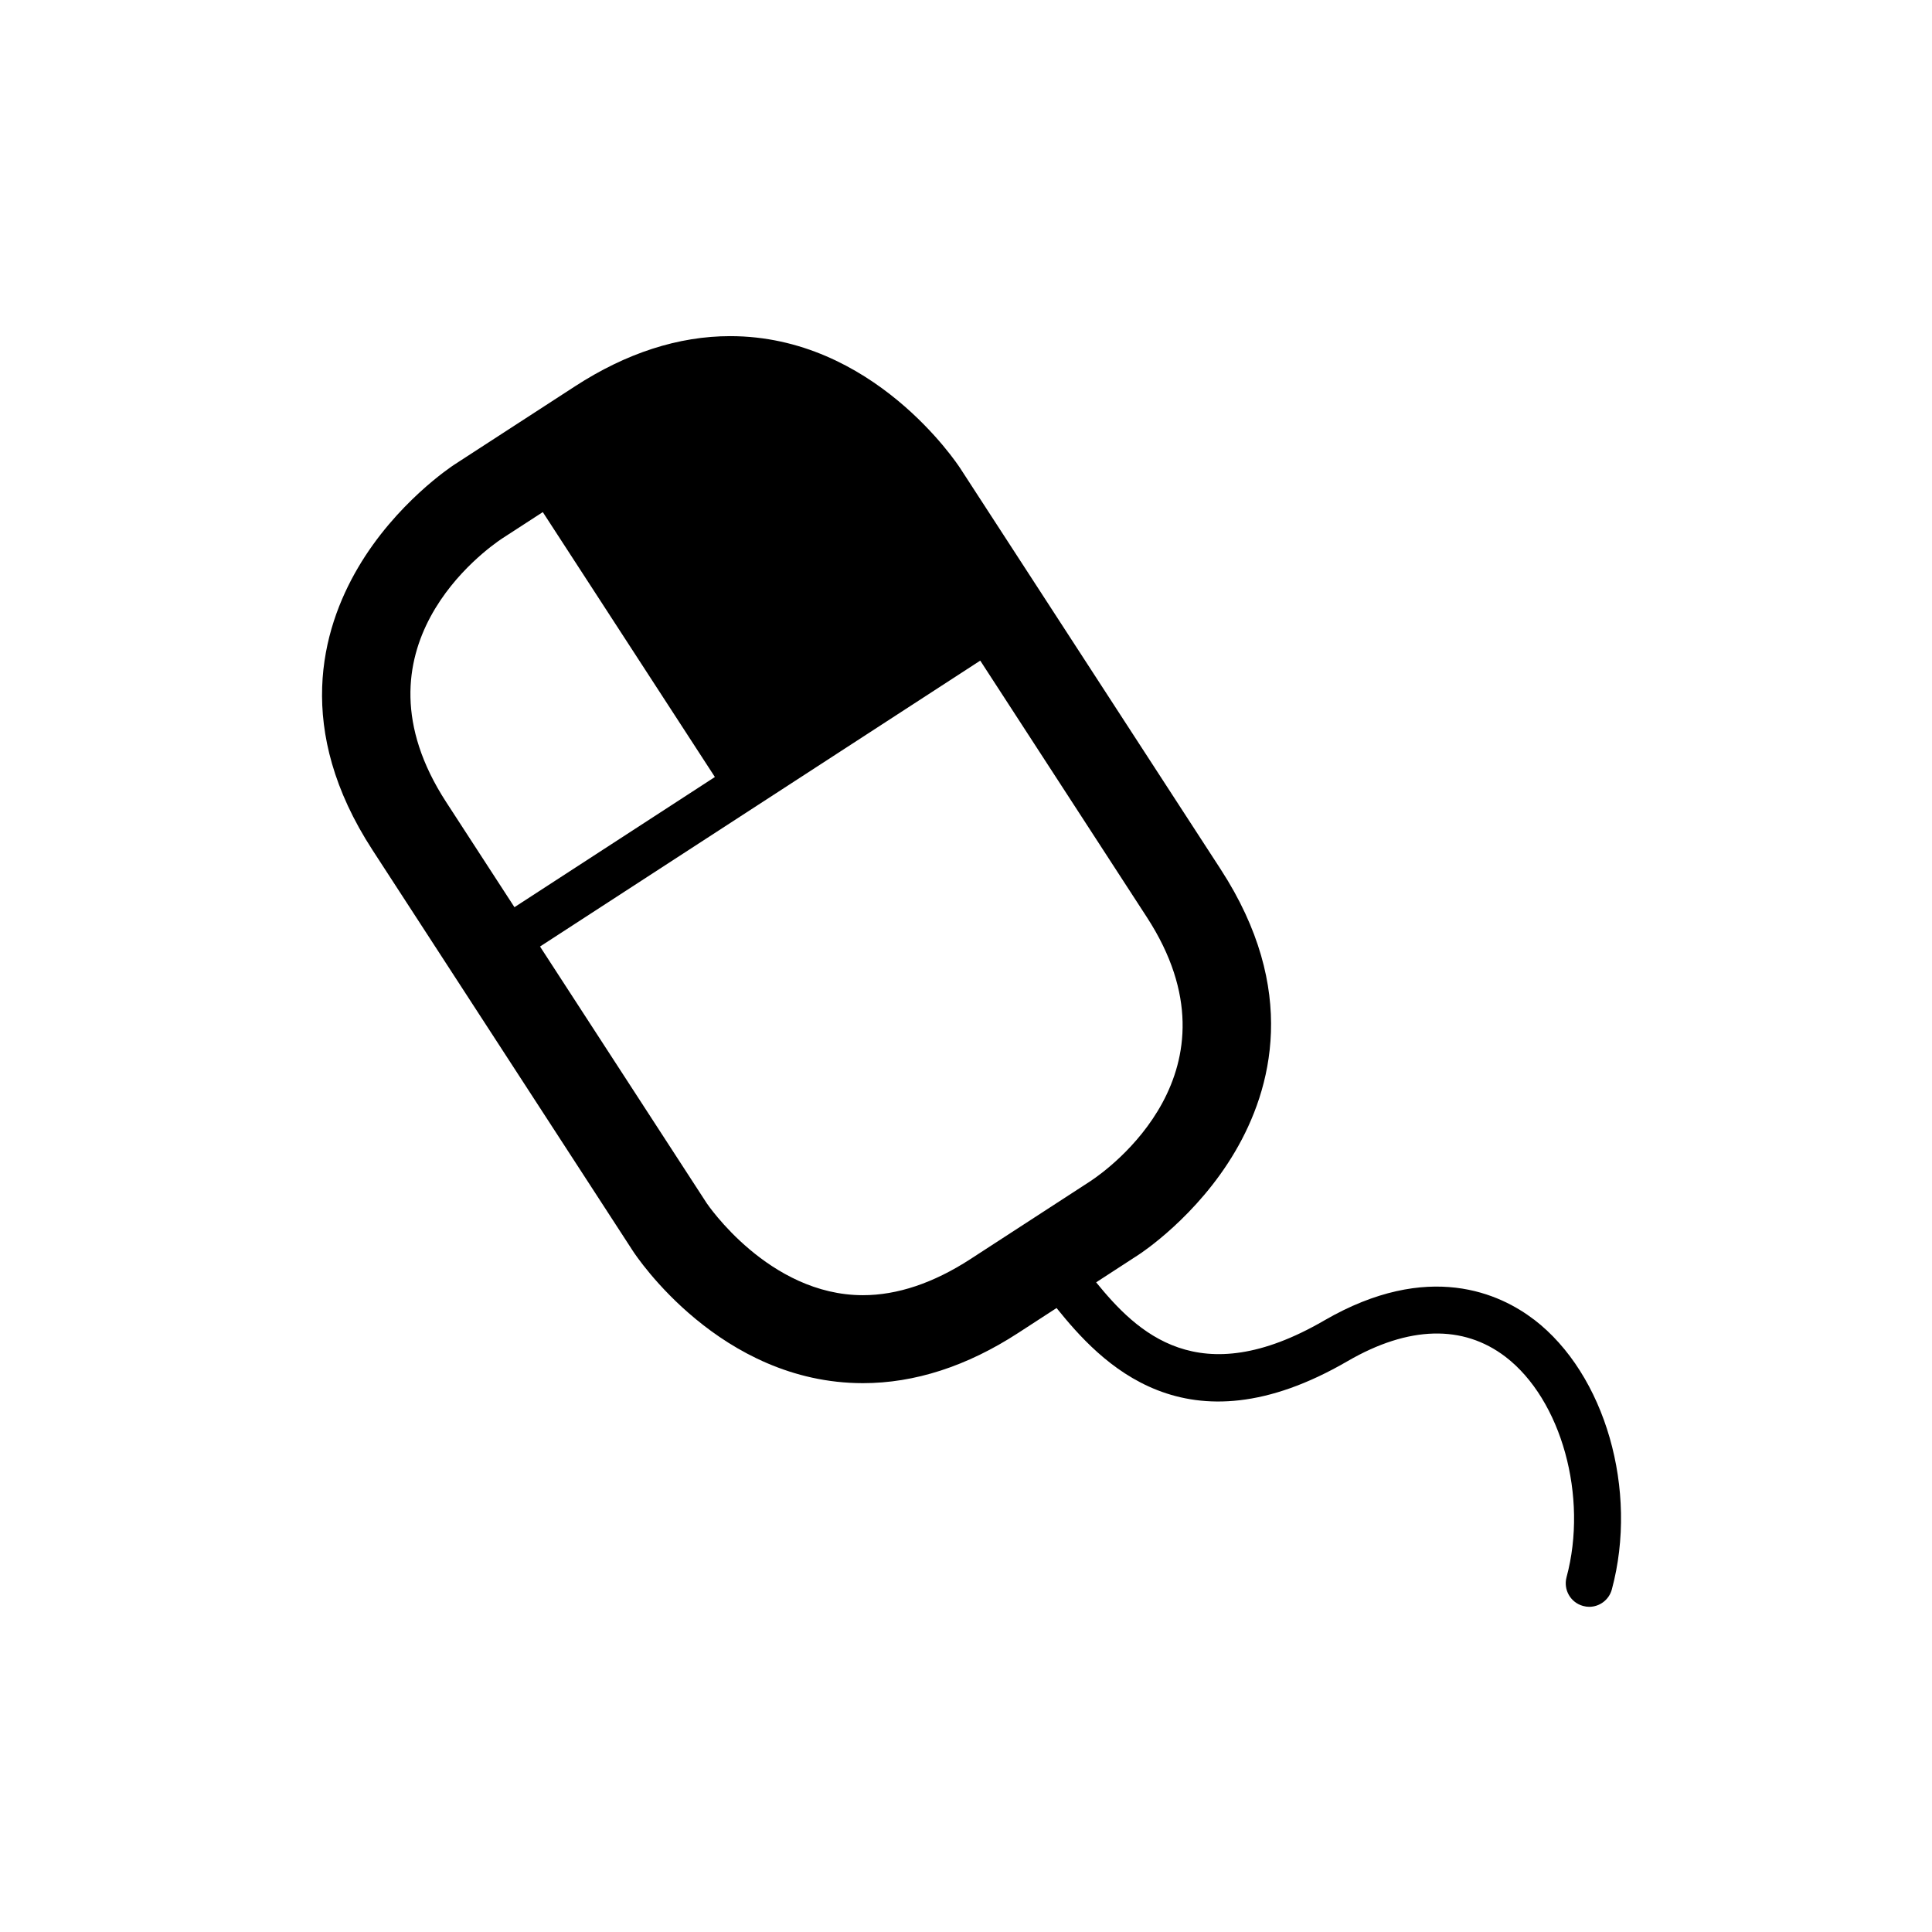 <?xml version="1.0" encoding="UTF-8" standalone="no"?>
<!-- Created with Inkscape (http://www.inkscape.org/) -->

<svg
   xmlns:dc="http://purl.org/dc/elements/1.1/"
   xmlns:cc="http://creativecommons.org/ns#"
   xmlns:rdf="http://www.w3.org/1999/02/22-rdf-syntax-ns#"
   xmlns:svg="http://www.w3.org/2000/svg"
   xmlns="http://www.w3.org/2000/svg"
   xmlns:xlink="http://www.w3.org/1999/xlink"
   xmlns:sodipodi="http://sodipodi.sourceforge.net/DTD/sodipodi-0.dtd"
   xmlns:inkscape="http://www.inkscape.org/namespaces/inkscape"
   width="64px"
   height="64px"
   id="svg6906"
   version="1.1"
   inkscape:version="0.91 r13725"
   sodipodi:docname="MouseRightClick.svg">
  <defs
     id="defs6908">
    <clipPath
       id="SVGID_2_">
      <use
         height="100%"
         width="100%"
         y="0"
         x="0"
         style="overflow:visible"
         xlink:href="#SVGID_1_"
         overflow="visible"
         id="use3343" />
    </clipPath>
  </defs>
  <sodipodi:namedview
     id="base"
     pagecolor="#ffffff"
     bordercolor="#666666"
     borderopacity="1.0"
     inkscape:pageopacity="0.0"
     inkscape:pageshadow="2"
     inkscape:zoom="5.6568543"
     inkscape:cx="31.445613"
     inkscape:cy="32.642609"
     inkscape:current-layer="svg6906"
     showgrid="true"
     inkscape:document-units="px"
     inkscape:grid-bbox="true"
     inkscape:window-width="619"
     inkscape:window-height="665"
     inkscape:window-x="2848"
     inkscape:window-y="391"
     inkscape:window-maximized="0" />
  <g
     transform="matrix(0.478,0,0,0.478,8.515,8.046)"
     id="g3337">
    <defs
       id="defs3339">
      <rect
         id="SVGID_1_"
         x="4.5"
         y="6.462"
         width="90"
         height="88.038" />
    </defs>
    <clipPath
       id="clipPath3392">
      <use
         height="100%"
         width="100%"
         y="0"
         x="0"
         style="overflow:visible"
         xlink:href="#SVGID_1_"
         overflow="visible"
         id="use3394" />
    </clipPath>
  </g>
  <path
     id="path3439"
     style="fill:#000000"
     d="m 24.122,13.981 c -1.091,-0.011 -2.143,0.388 -3.082,0.915 -0.593,0.367 -1.184,0.738 -1.763,1.127 -0.108,0.152 0.107,0.294 0.155,0.432 1.797,2.841 3.651,5.646 5.475,8.47 0.158,0.12 0.307,-0.122 0.453,-0.175 2.096,-1.361 4.191,-2.726 6.29,-4.083 0.121,-0.148 -0.101,-0.29 -0.15,-0.427 -0.722,-1.115 -1.43,-2.24 -2.176,-3.339 -1.05,-1.363 -2.503,-2.505 -4.22,-2.851 -0.323,-0.059 -0.653,-0.071 -0.98,-0.07 z m 12.014,25.137 -3.994,2.594 c -1.22,0.791 -2.416,1.193 -3.557,1.193 l -9.56e-4,0 c -3.123,-0.002 -5.16,-3.028 -5.177,-3.053 l -5.518,-8.497 14.583,-9.471 5.519,8.499 c 3.315,5.103 -1.322,8.382 -1.856,8.735 m -4.511,-18.537 -6.639,4.312 -5.7,-8.776 1.346,-0.874 c 1.219,-0.792 2.416,-1.193 3.557,-1.193 3.122,0 5.16,3.026 5.177,3.052 l 2.259,3.479 z m -7.942,5.158 -6.64,4.313 -2.261,-3.481 c -3.316,-5.102 1.322,-8.381 1.856,-8.735 l 1.344,-0.872 5.701,8.776 z M 50.817,43.714 c -1.11,-0.85 -3.488,-1.979 -6.953,0.03 -4.161,2.416 -6.205,0.388 -7.553,-1.265 l 1.411,-0.917 c 0.079,-0.051 1.933,-1.269 3.193,-3.416 1.212,-2.063 2.112,-5.361 -0.48,-9.352 L 31.81,15.514 c -0.116,-0.178 -2.897,-4.379 -7.621,-4.379 -1.714,0 -3.445,0.56 -5.144,1.664 l -3.994,2.592 c -0.077,0.051 -1.933,1.27 -3.192,3.416 -1.212,2.064 -2.113,5.361 0.48,9.351 l 8.625,13.28 c 0.116,0.179 2.897,4.38 7.621,4.381 l 9.56e-4,0 c 1.713,0 3.444,-0.559 5.144,-1.664 l 1.27,-0.825 c 1.437,1.78 4.258,4.891 9.645,1.757 2.017,-1.169 3.822,-1.214 5.228,-0.14 1.854,1.423 2.74,4.63 2.021,7.299 -0.111,0.416 0.133,0.841 0.547,0.953 0.068,0.019 0.137,0.029 0.203,0.029 0.343,0 0.656,-0.229 0.75,-0.575 0.887,-3.289 -0.219,-7.132 -2.576,-8.94" />
</svg>

